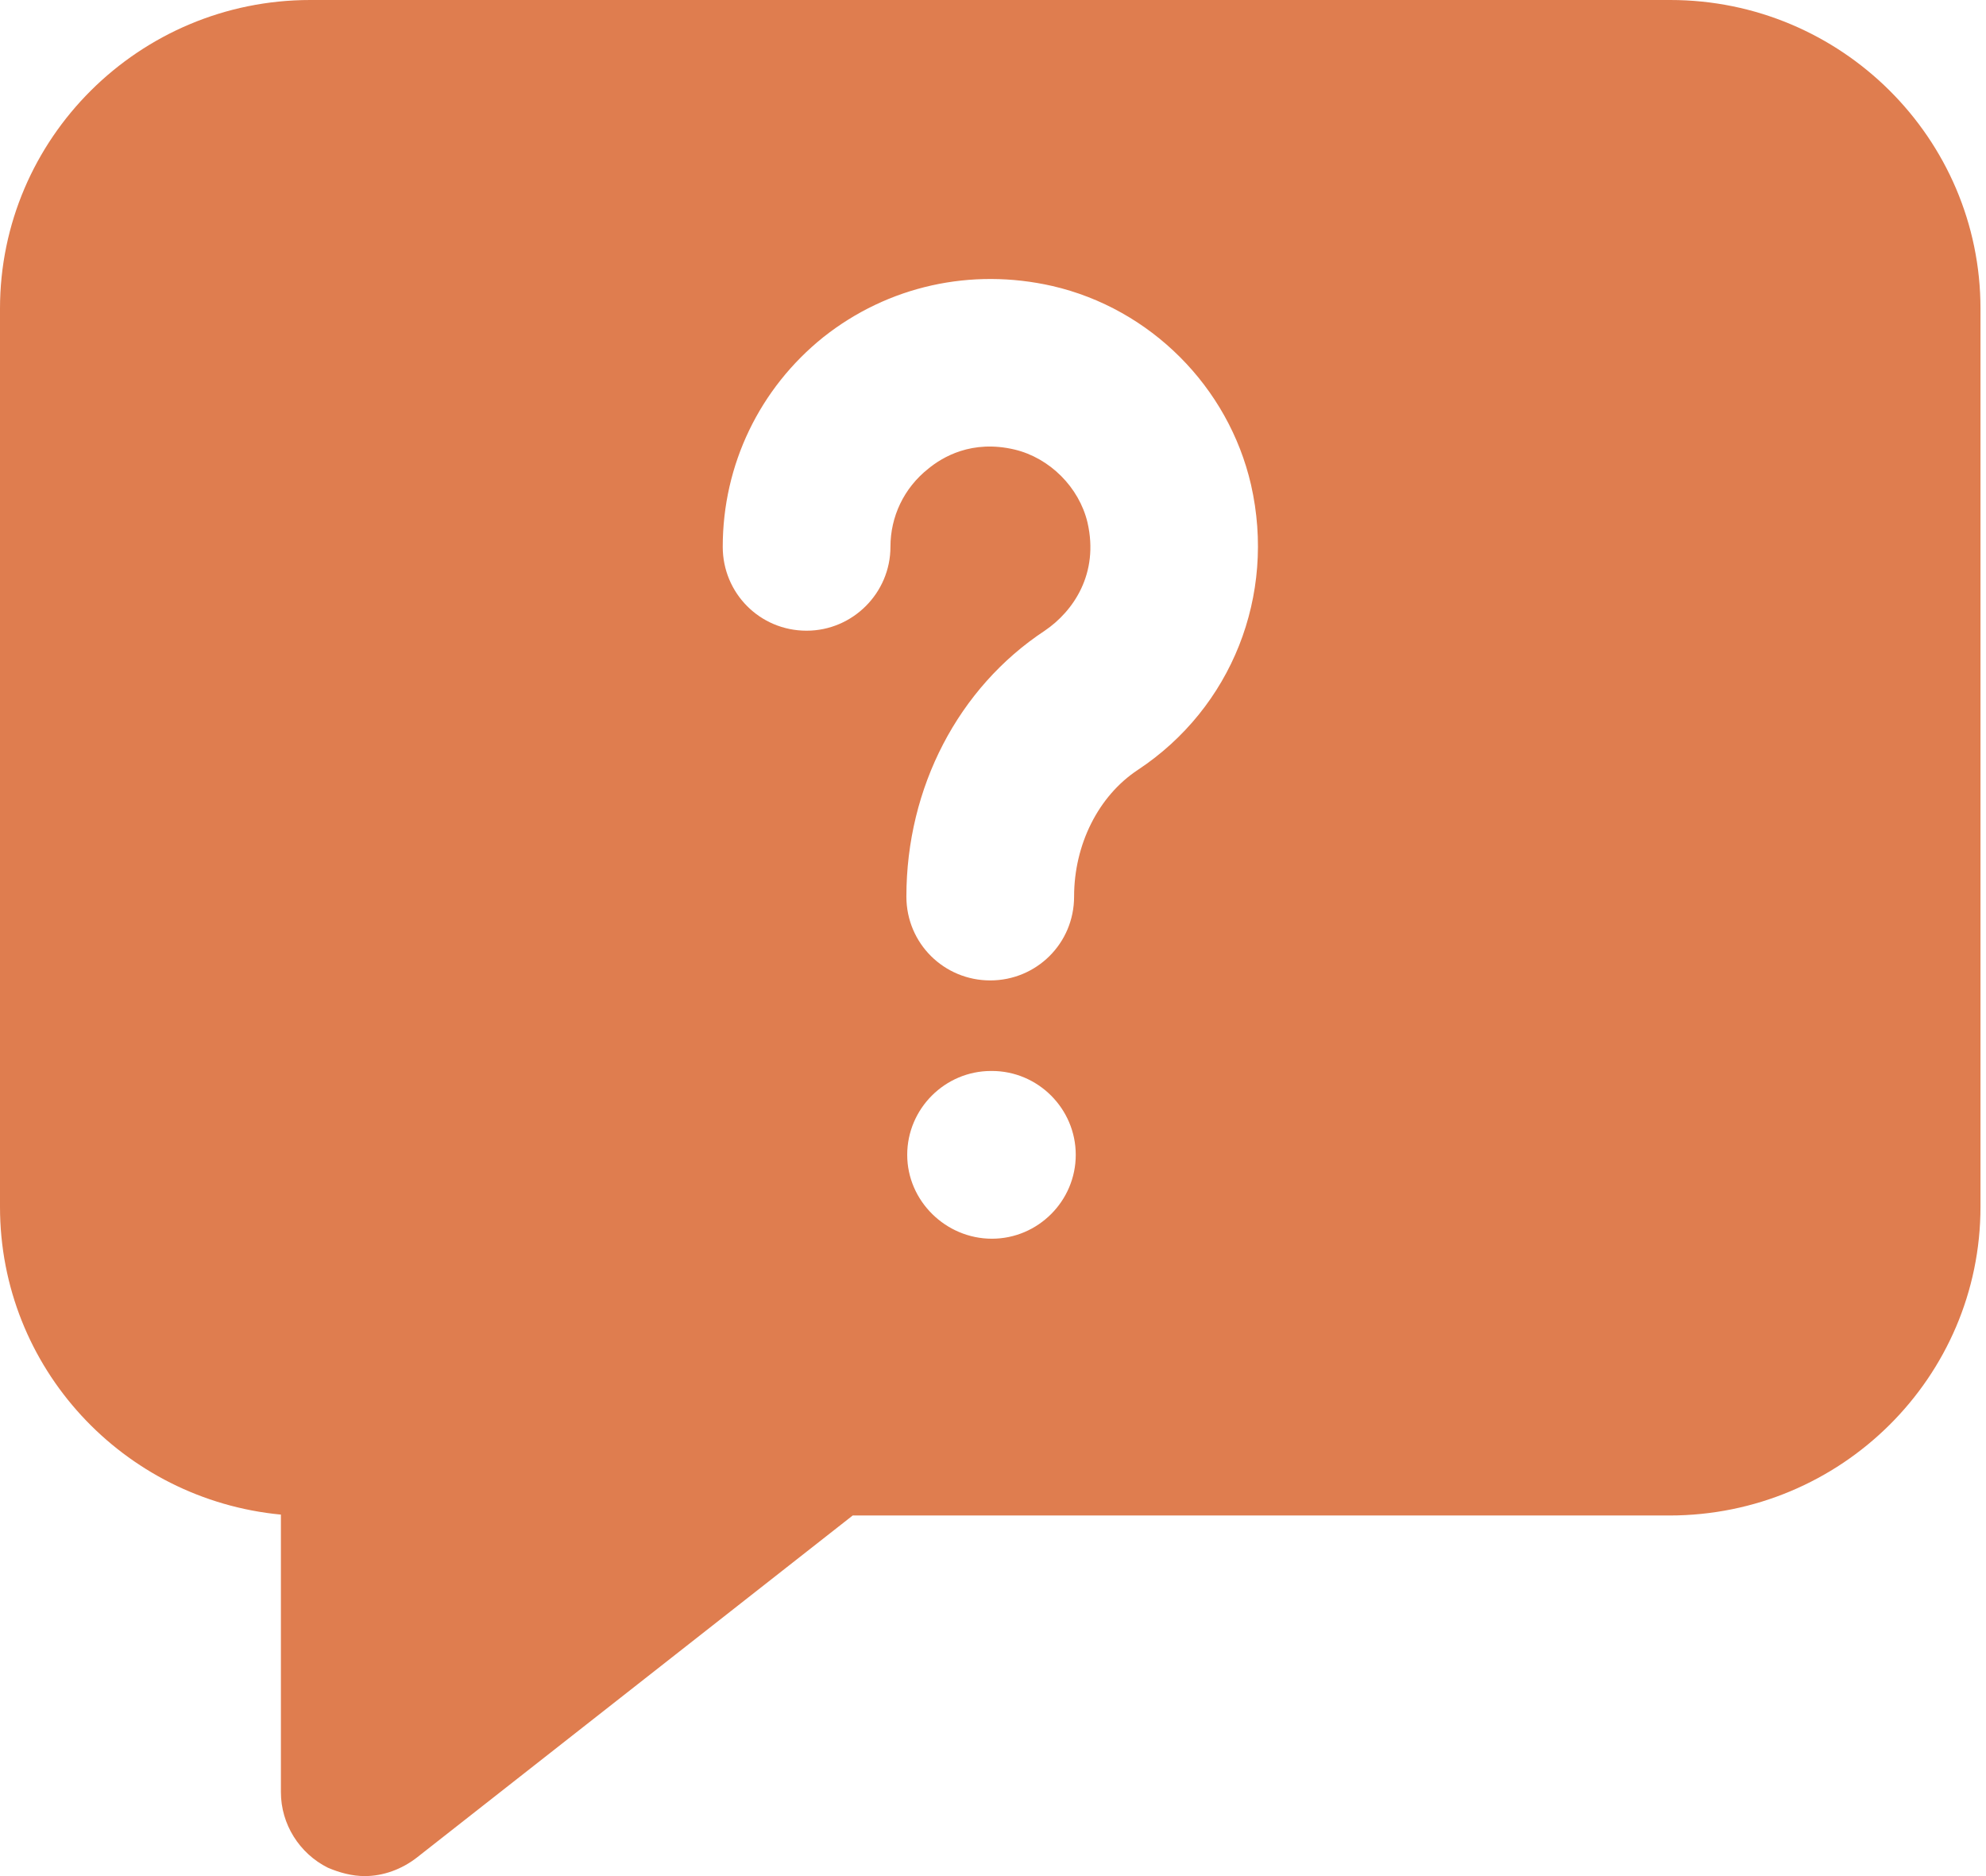 <svg width="36" height="34" viewBox="0 0 36 34" fill="none" xmlns="http://www.w3.org/2000/svg">
<path d="M5.092 27.449V32.48C5.092 33.058 5.426 33.59 5.943 33.848C6.156 33.939 6.384 34 6.612 34C6.946 34 7.28 33.878 7.554 33.666L15.457 27.465H30.261C33.377 27.465 35.9 24.957 35.9 21.871V5.593C35.9 2.508 33.377 0 30.276 0H5.624C2.523 1.5199e-07 0 2.508 0 5.593V21.871C0 24.79 2.234 27.176 5.092 27.449ZM17.98 22.449C17.145 22.449 16.445 21.765 16.445 20.929C16.445 20.093 17.129 19.409 17.965 19.409H17.98C18.816 19.409 19.5 20.093 19.5 20.929C19.5 21.765 18.816 22.449 17.98 22.449ZM14.925 6.11C16.096 5.183 17.6 4.848 19.075 5.183C20.853 5.593 22.267 7.007 22.677 8.785C23.133 10.791 22.327 12.828 20.625 13.953C19.911 14.424 19.47 15.305 19.47 16.248C19.47 17.099 18.786 17.768 17.95 17.768C17.114 17.768 16.43 17.099 16.43 16.248C16.43 14.272 17.372 12.463 18.938 11.43C19.455 11.08 19.926 10.396 19.713 9.469C19.561 8.831 19.029 8.299 18.391 8.147C17.616 7.964 17.084 8.283 16.825 8.496C16.384 8.846 16.141 9.363 16.141 9.91C16.141 10.746 15.457 11.43 14.621 11.43C13.77 11.43 13.101 10.746 13.101 9.91C13.101 8.42 13.77 7.037 14.925 6.11Z" fill="#DF7D4F"/>
</svg>
